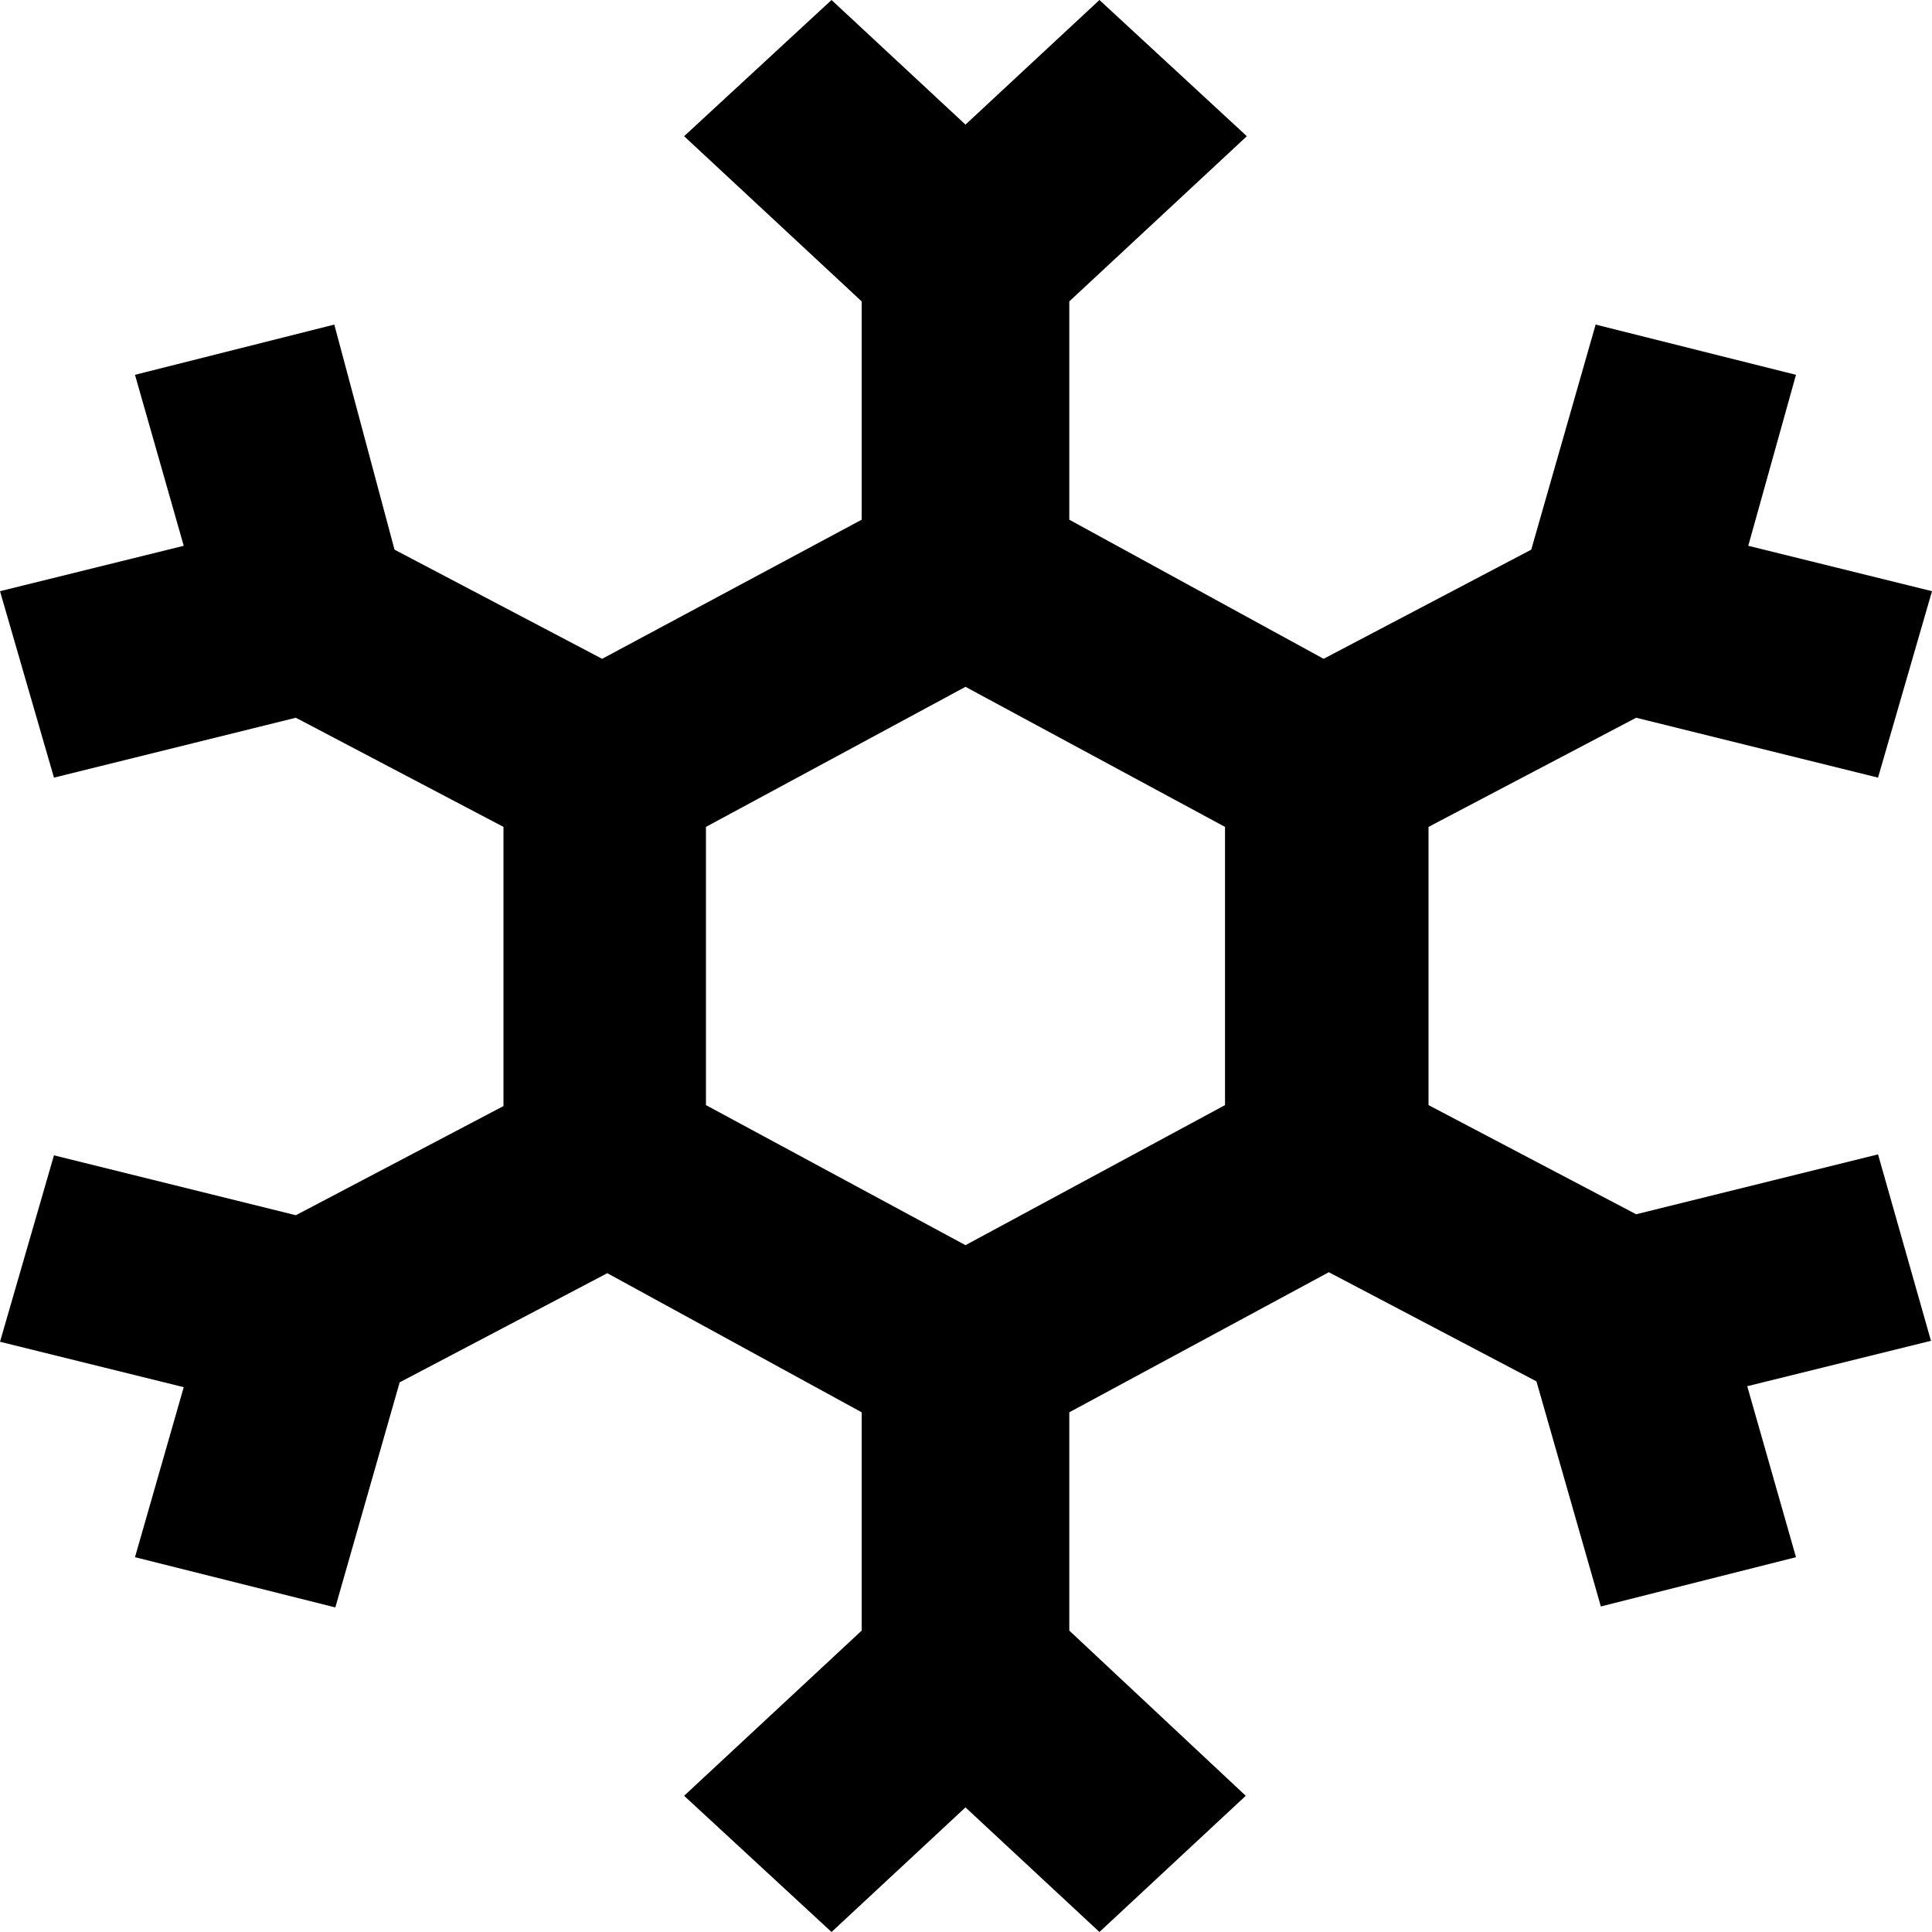 <svg width="30" height="30" viewBox="0 0 30 30" fill="none" xmlns="http://www.w3.org/2000/svg">
<path d="M29.162 17.925L25.406 18.855L22.182 17.16V12.84L25.406 11.145L29.162 12.075L30 9.18L27.147 8.475L27.888 5.82L24.777 5.04L23.777 8.535L20.553 10.23L16.604 8.07V4.68L19.361 2.115L17.072 0L14.992 1.935L12.912 0L10.623 2.115L13.38 4.68V8.07L9.35 10.23L6.126 8.535L5.191 5.04L2.096 5.82L2.853 8.475L0 9.18L0.838 12.075L4.594 11.145L7.818 12.84V17.175L4.594 18.87L0.838 17.94L0 20.835L2.853 21.54L2.096 24.18L5.207 24.96L6.206 21.465L9.43 19.77L13.38 21.93V25.32L10.623 27.885L12.912 30L14.992 28.065L17.072 30L19.344 27.885L16.604 25.32V21.93L20.634 19.755L23.858 21.45L24.858 24.945L27.888 24.18L27.131 21.525L29.984 20.82L29.162 17.925ZM10.962 12.84L14.992 10.665L19.022 12.84V17.16L14.992 19.335L10.962 17.16V12.84Z" fill="#000"/>
</svg>
